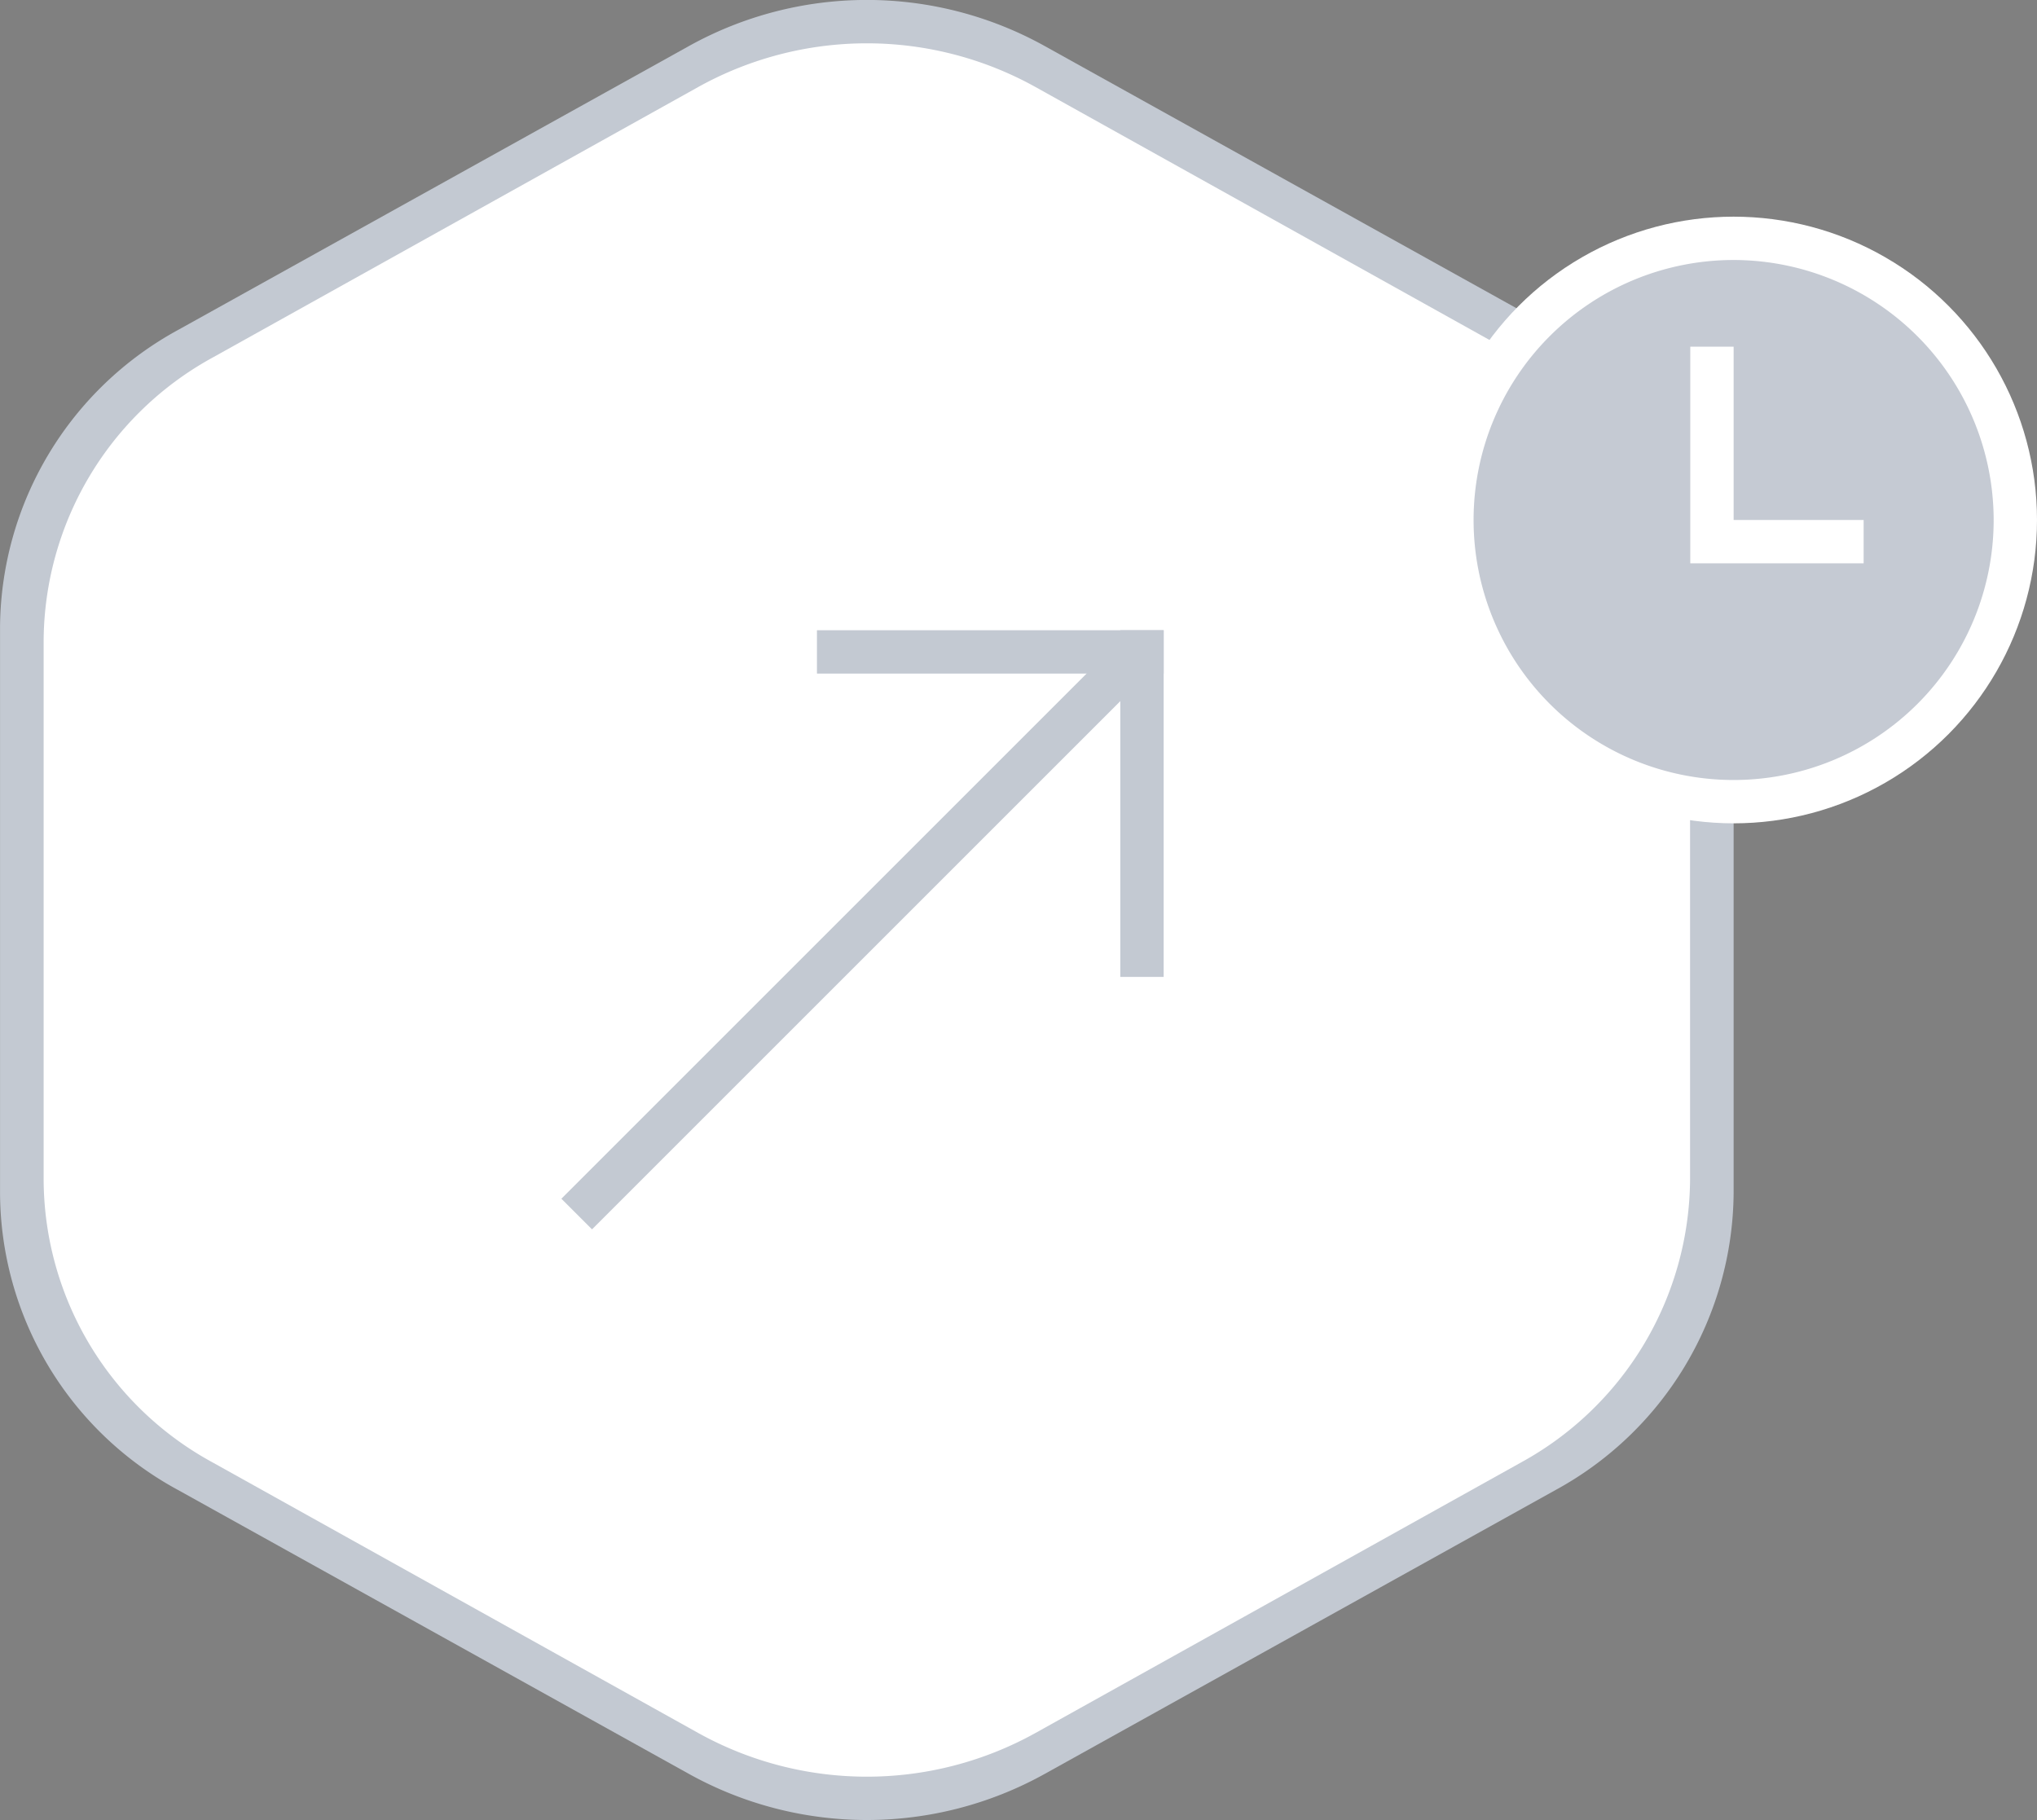 <svg xmlns="http://www.w3.org/2000/svg" viewBox="8621.999 -767 47.001 42"><rect x="8621.999" y="-767" width="47.001" height="42" fill="#808080" stroke="none"/><defs><style>.a{fill:#c3c9d2;}.b{fill:#fff;}.c{fill:none;}.d{fill:#3d4f6c;opacity:0.3;}</style></defs><g transform="translate(8421 -1430)"><g transform="translate(255.999 813) rotate(180)"><g transform="translate(-5399.85 1019.456)"><path class="a" d="M32.2,200.161l-11.79,6.553a7.873,7.873,0,0,0-4.11,6.844v13.085a7.83,7.83,0,0,0,4.11,6.844l11.79,6.553a8.451,8.451,0,0,0,8.2,0l11.79-6.553a7.874,7.874,0,0,0,4.11-6.844V213.558a7.83,7.83,0,0,0-4.11-6.844L40.4,200.161A8.451,8.451,0,0,0,32.2,200.161Z" transform="translate(5398.549 -1110.556)"/><path class="b" d="M31.405,200.11l-11.2,6.241a7.5,7.5,0,0,0-3.9,6.518v12.462a7.46,7.46,0,0,0,3.9,6.518l11.2,6.241a8.011,8.011,0,0,0,7.789,0l11.2-6.241a7.5,7.5,0,0,0,3.9-6.518V212.869a7.46,7.46,0,0,0-3.9-6.518l-11.2-6.241A8.011,8.011,0,0,0,31.405,200.11Z" transform="translate(5399.549 -1109.556)"/></g><g transform="translate(23.15 116.456)"><rect class="c" width="24" height="24" transform="translate(24 24) rotate(180)"/><rect class="a" width="8" height="1" transform="translate(5 18)"/><rect class="a" width="1" height="8" transform="translate(5 11)"/><rect class="a" width="17.7" height="1" transform="translate(5.674 17.69) rotate(-45)"/></g></g><g transform="translate(1 32)"><circle class="b" cx="7" cy="7" r="7" transform="translate(233 636)"/><path class="d" d="M18,0a6,6,0,1,0,6,6A6.007,6.007,0,0,0,18,0Zm3,7H17V2h1V6h3Z" transform="translate(222 637)"/></g></g></svg>